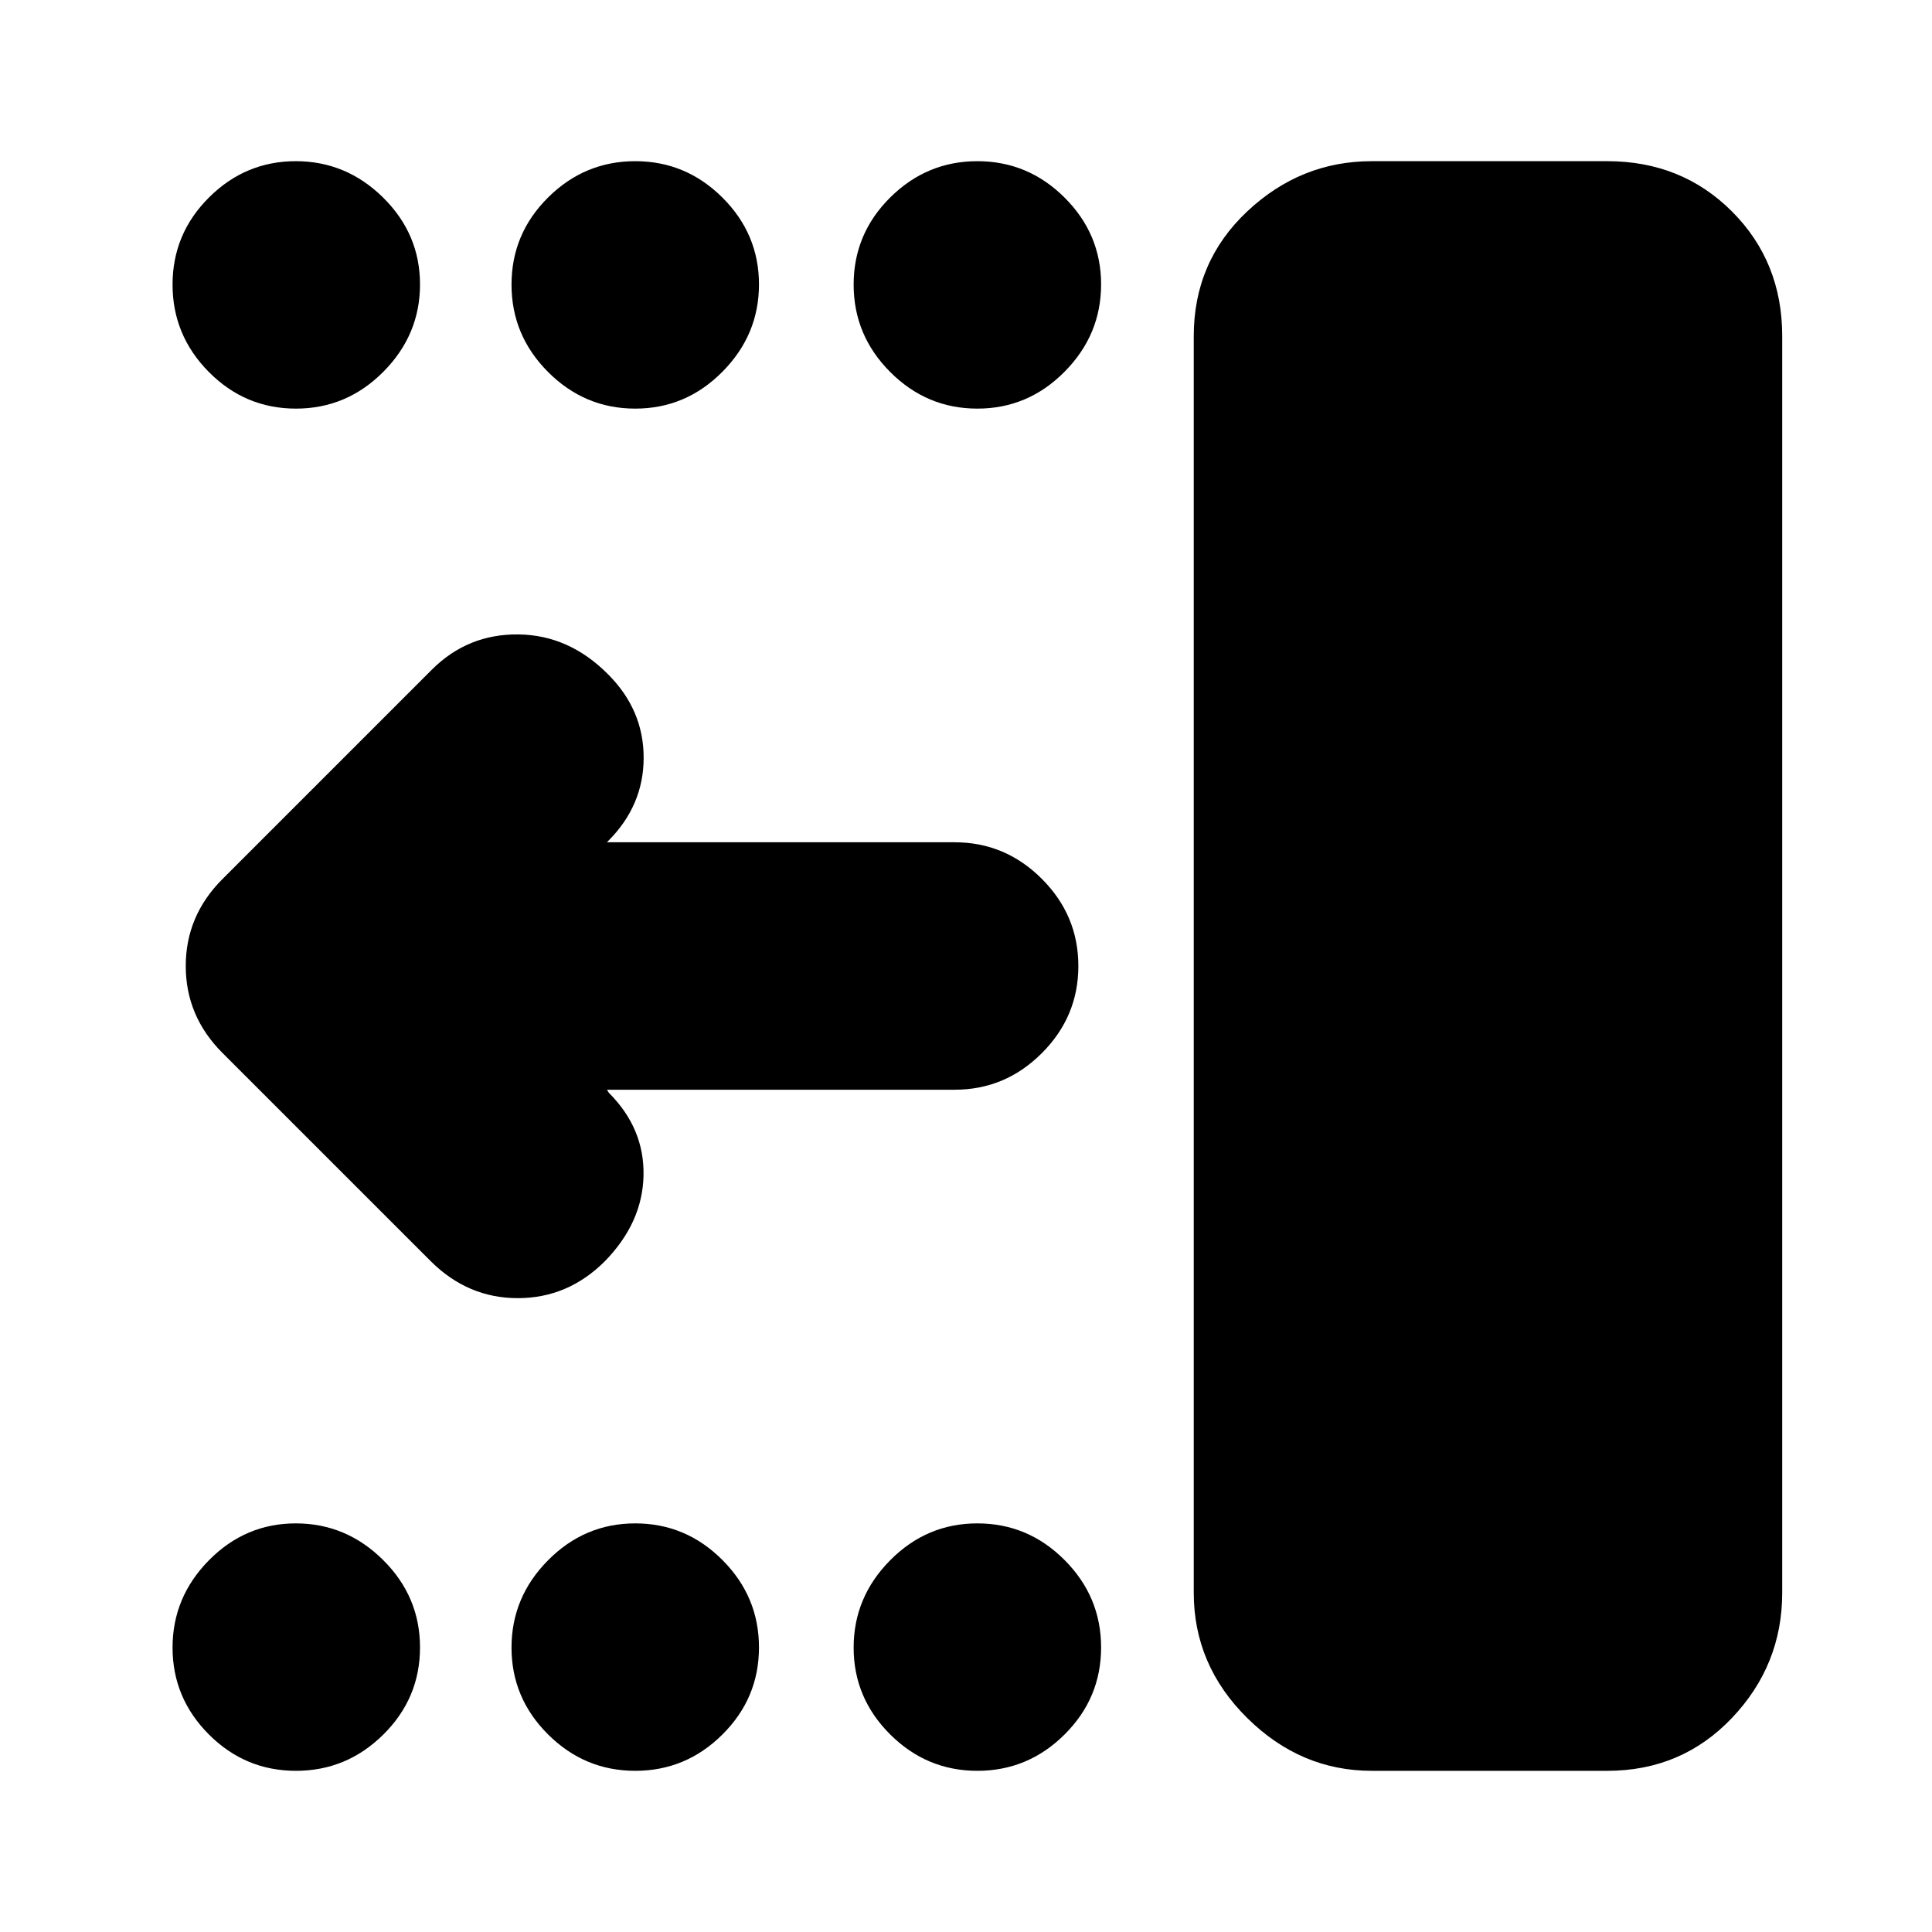 <svg xmlns="http://www.w3.org/2000/svg" height="24" viewBox="0 -960 960 960" width="24"><path d="M681.65-80.09q-35.39 0-61.93-26.26-26.55-26.26-26.55-62.22V-793q0-36.96 26.55-61.94 26.54-24.97 61.93-24.97h117q36.96 0 61.94 24.97 24.98 24.98 24.98 61.94v624.43q0 35.96-24.98 62.22-24.98 26.26-61.94 26.26h-117Zm-196 0q-25.16 0-43.32-18.08-18.16-18.09-18.16-43.16 0-25.06 18.16-43.39 18.16-18.32 43.32-18.32 25.17 0 43.32 18.2 18.16 18.2 18.16 43.43 0 25.24-18.16 43.28-18.15 18.04-43.32 18.04Zm-170 0q-25.16 0-43.32-18.08-18.16-18.09-18.16-43.16 0-25.06 18.16-43.39 18.16-18.32 43.32-18.32 25.17 0 43.32 18.2 18.16 18.2 18.16 43.43 0 25.24-18.16 43.28-18.15 18.04-43.32 18.04Zm-168.59 0q-25.23 0-43.28-18.08-18.04-18.09-18.04-43.16 0-25.06 18.09-43.39 18.09-18.32 43.15-18.32t43.39 18.2q18.33 18.2 18.33 43.43 0 25.24-18.21 43.28-18.2 18.04-43.43 18.04Zm338.59-676.87q-25.16 0-43.32-18.2t-18.16-43.43q0-25.24 18.16-43.28 18.16-18.04 43.32-18.04 25.17 0 43.32 18.08 18.16 18.09 18.16 43.16 0 25.06-18.16 43.39-18.15 18.32-43.32 18.32Zm-170 0q-25.16 0-43.32-18.2t-18.16-43.43q0-25.24 18.16-43.28 18.16-18.04 43.32-18.04 25.17 0 43.32 18.08 18.16 18.09 18.16 43.16 0 25.06-18.16 43.39-18.15 18.32-43.32 18.32Zm-168.59 0q-25.23 0-43.28-18.2-18.04-18.2-18.04-43.43 0-25.24 18.09-43.28 18.09-18.04 43.15-18.04t43.39 18.08q18.33 18.09 18.33 43.16 0 25.06-18.21 43.39-18.2 18.32-43.43 18.32Zm154.51 338.44 1 1.56q17.69 17.7 17.19 41.11-.5 23.4-19.25 42.59-18.34 18.3-43.22 18.3-24.87 0-43.29-18.39L110.56-436.78Q92.3-455.04 92.3-480q0-24.96 18.26-43.22l104-104q17.83-17.82 43-17.54 25.18.28 44.57 19.8 17.7 17.7 17.7 41.46t-17.7 41.46l-.56.56h172.78q25.16 0 43.32 18.16 18.16 18.15 18.16 43.32t-18.16 43.32q-18.16 18.16-43.32 18.16H301.57Z"/></svg>